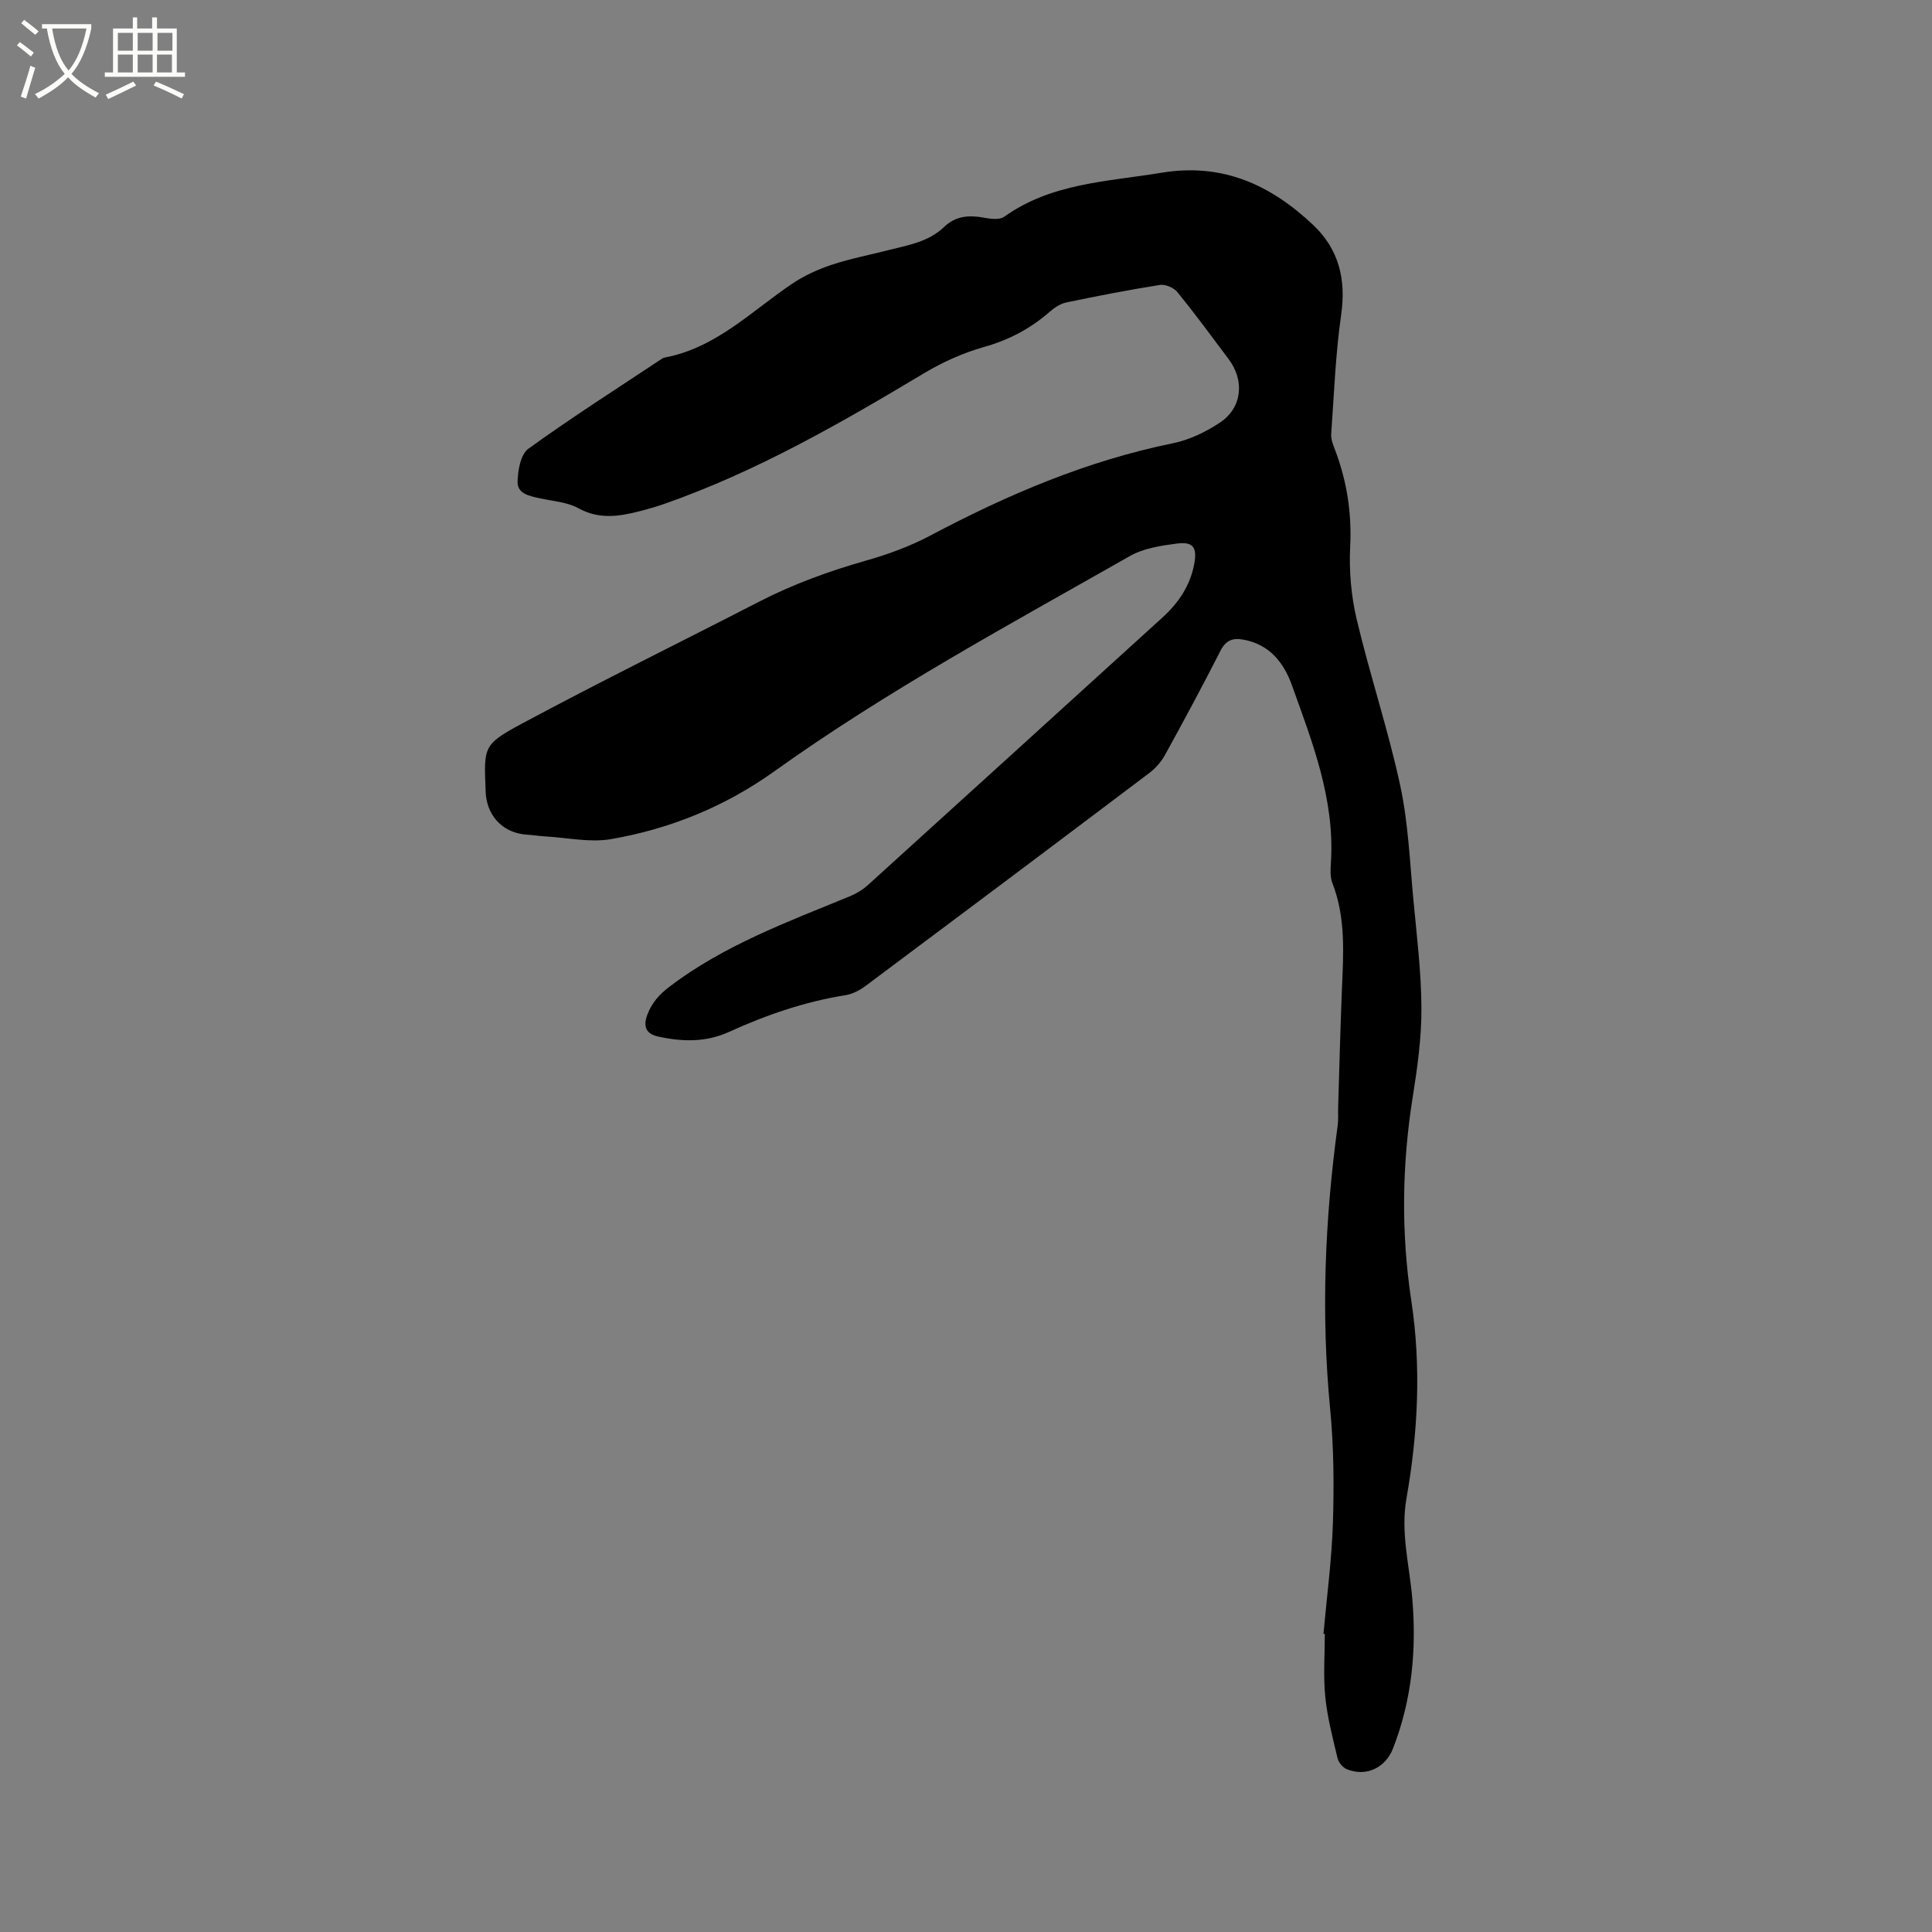 <svg enable-background="new 0 0 400 400" viewBox="0 0 400 400" xmlns="http://www.w3.org/2000/svg"><rect x="0" y="0" width="400" height="400" fill="#808080" stroke="none"/><path d="m6.4 11.7c-1-.8-1.9-1.6-2.9-2.3l.6-.7c.9.7 1.9 1.4 2.9 2.2zm-2.1 8.3c.7-2.1 1.4-4.2 2-6.4.2.1.6.3 1 .4-.7 2.3-1.3 4.4-1.9 6.4zm3-12.8c-1.1-.9-2.1-1.7-2.9-2.4l.6-.7c1 .8 2 1.5 3 2.4zm1.4-1.3v-.9h10.2v.9c-.9 4.2-2.3 7.3-4.1 9.4 1.3 1.4 3.2 2.7 5.7 4-.2.2-.4.5-.7.9-2.5-1.4-4.4-2.7-5.7-4.2-1.4 1.5-3.5 3-6.1 4.4 0 0 0 0-.1-.1-.3-.4-.5-.7-.7-.8 2.7-1.3 4.7-2.8 6.2-4.2-1.8-2.2-3-5.3-3.7-9.4zm9.2 0h-7.1c.6 3.8 1.7 6.7 3.4 8.7 1.7-2 2.9-4.8 3.7-8.7z" fill="#fbfcfa"/><path d="m31.6 3.6h.9v2.3h4.1v9.1h1.7v.9h-16.6v-.9h1.7v-9.1h4.1v-2.3h.9v2.3h3.1v-2.3zm-4 13.3.6.8c-1.9.9-3.8 1.9-5.8 2.8-.2-.3-.3-.6-.5-.9 2-.9 3.9-1.8 5.7-2.7zm-3.2-10.1v3.7h3.1v-3.7zm0 4.5v3.7h3.1v-3.7zm4.1-4.5v3.7h3.1v-3.7zm0 4.5v3.7h3.1v-3.7zm9.1 9.1c-2.1-1.1-4.1-2-5.8-2.7l.5-.8c2.2.9 4.1 1.8 5.8 2.6zm-1.9-13.6h-3.1v3.7h3.1zm-3.2 4.5v3.7h3.1v-3.7z" fill="#fbfcfa"/><path d="m274.01 338.28c.69-7.71 1.72-15.4 1.96-23.12.24-7.82.17-15.7-.58-23.48-1.89-19.64-1.1-39.15 1.56-58.64.17-1.25.06-2.54.1-3.81.25-8.13.45-16.27.78-24.4.31-7.42.82-14.82-1.97-21.99-.51-1.31-.39-2.93-.3-4.4.79-12.98-3.85-24.78-8.1-36.61-1.65-4.58-4.56-8.37-9.92-9.38-2.28-.43-3.71.05-4.85 2.28-3.7 7.26-7.56 14.45-11.5 21.59-.78 1.42-1.97 2.76-3.26 3.74-19.53 14.74-39.1 29.42-58.71 44.06-1.21.91-2.73 1.69-4.2 1.93-8.44 1.34-16.41 4.1-24.14 7.62-4.76 2.16-9.68 2.03-14.64.93-2.54-.56-3.12-2.13-2.21-4.53.93-2.45 2.44-4.16 4.58-5.79 11.3-8.59 24.44-13.4 37.35-18.72 1.33-.55 2.65-1.34 3.72-2.31 20.35-18.44 40.66-36.93 60.99-55.4 3.31-3.01 5.7-6.52 6.56-10.97.68-3.5-.13-4.79-3.59-4.34-3.31.43-6.89.98-9.72 2.59-24.95 14.19-50.22 27.83-73.64 44.59-10.09 7.22-21.54 11.91-33.78 14.01-4.37.75-9.05-.3-13.59-.56-1.27-.07-2.53-.28-3.8-.36-4.65-.3-7.94-3.41-8.5-8.05-.04-.32-.04-.63-.06-.95-.36-9.16-.61-9.63 7.47-13.97 16.22-8.71 32.76-16.83 49.13-25.26 7.09-3.65 14.51-6.34 22.17-8.52 4.55-1.29 9.09-2.95 13.26-5.16 15.96-8.46 32.41-15.49 50.22-19.12 3.43-.7 6.86-2.34 9.79-4.3 4.59-3.07 5.13-8.66 1.8-13.11-3.49-4.67-6.95-9.37-10.62-13.89-.74-.91-2.48-1.66-3.6-1.49-6.48 1.02-12.93 2.28-19.36 3.62-1.25.26-2.49 1.08-3.48 1.94-3.98 3.48-8.41 5.82-13.57 7.28-4.32 1.22-8.58 3.13-12.44 5.44-17.28 10.35-34.71 20.38-53.82 27.07-1.7.59-3.43 1.08-5.18 1.53-4.23 1.07-8.32 1.7-12.55-.64-2.32-1.28-5.26-1.46-7.94-2.05-2.12-.47-4.72-.89-4.67-3.44.05-2.35.63-5.68 2.23-6.83 9.01-6.51 18.41-12.5 27.67-18.65.17-.11.38-.2.59-.24 10.6-2 17.93-9.6 26.39-15.3 2.48-1.67 5.31-2.95 8.16-3.9 3.81-1.27 7.78-2.02 11.68-3.02 4.09-1.04 8.35-1.7 11.57-4.8 2.37-2.29 5.14-2.51 8.22-1.94 1.38.26 3.27.51 4.24-.18 9.8-7.01 21.35-7.26 32.59-9.12 12.66-2.09 22.63 2.54 31.41 10.85 5.3 5.02 6.81 11.25 5.76 18.57-1.17 8.17-1.47 16.46-2.06 24.7-.07 1 .34 2.08.72 3.06 2.5 6.52 3.56 13.16 3.21 20.21-.25 4.99.19 10.18 1.34 15.04 2.73 11.53 6.51 22.83 9.01 34.4 1.69 7.82 2 15.94 2.76 23.95.7 7.39 1.61 14.79 1.64 22.19.03 6.09-.82 12.22-1.78 18.26-2.26 14.14-2.45 28.21-.3 42.41 2.06 13.62 1.36 27.32-1.02 40.85-1.23 7.03.59 13.7 1.19 20.51.94 10.74-.05 21.16-3.97 31.24-1.58 4.06-5.63 5.92-9.58 4.29-.83-.34-1.7-1.41-1.91-2.29-1-4.2-2.11-8.43-2.54-12.71-.43-4.3-.09-8.68-.09-13.03-.08.03-.18.02-.28.02z"/></svg>